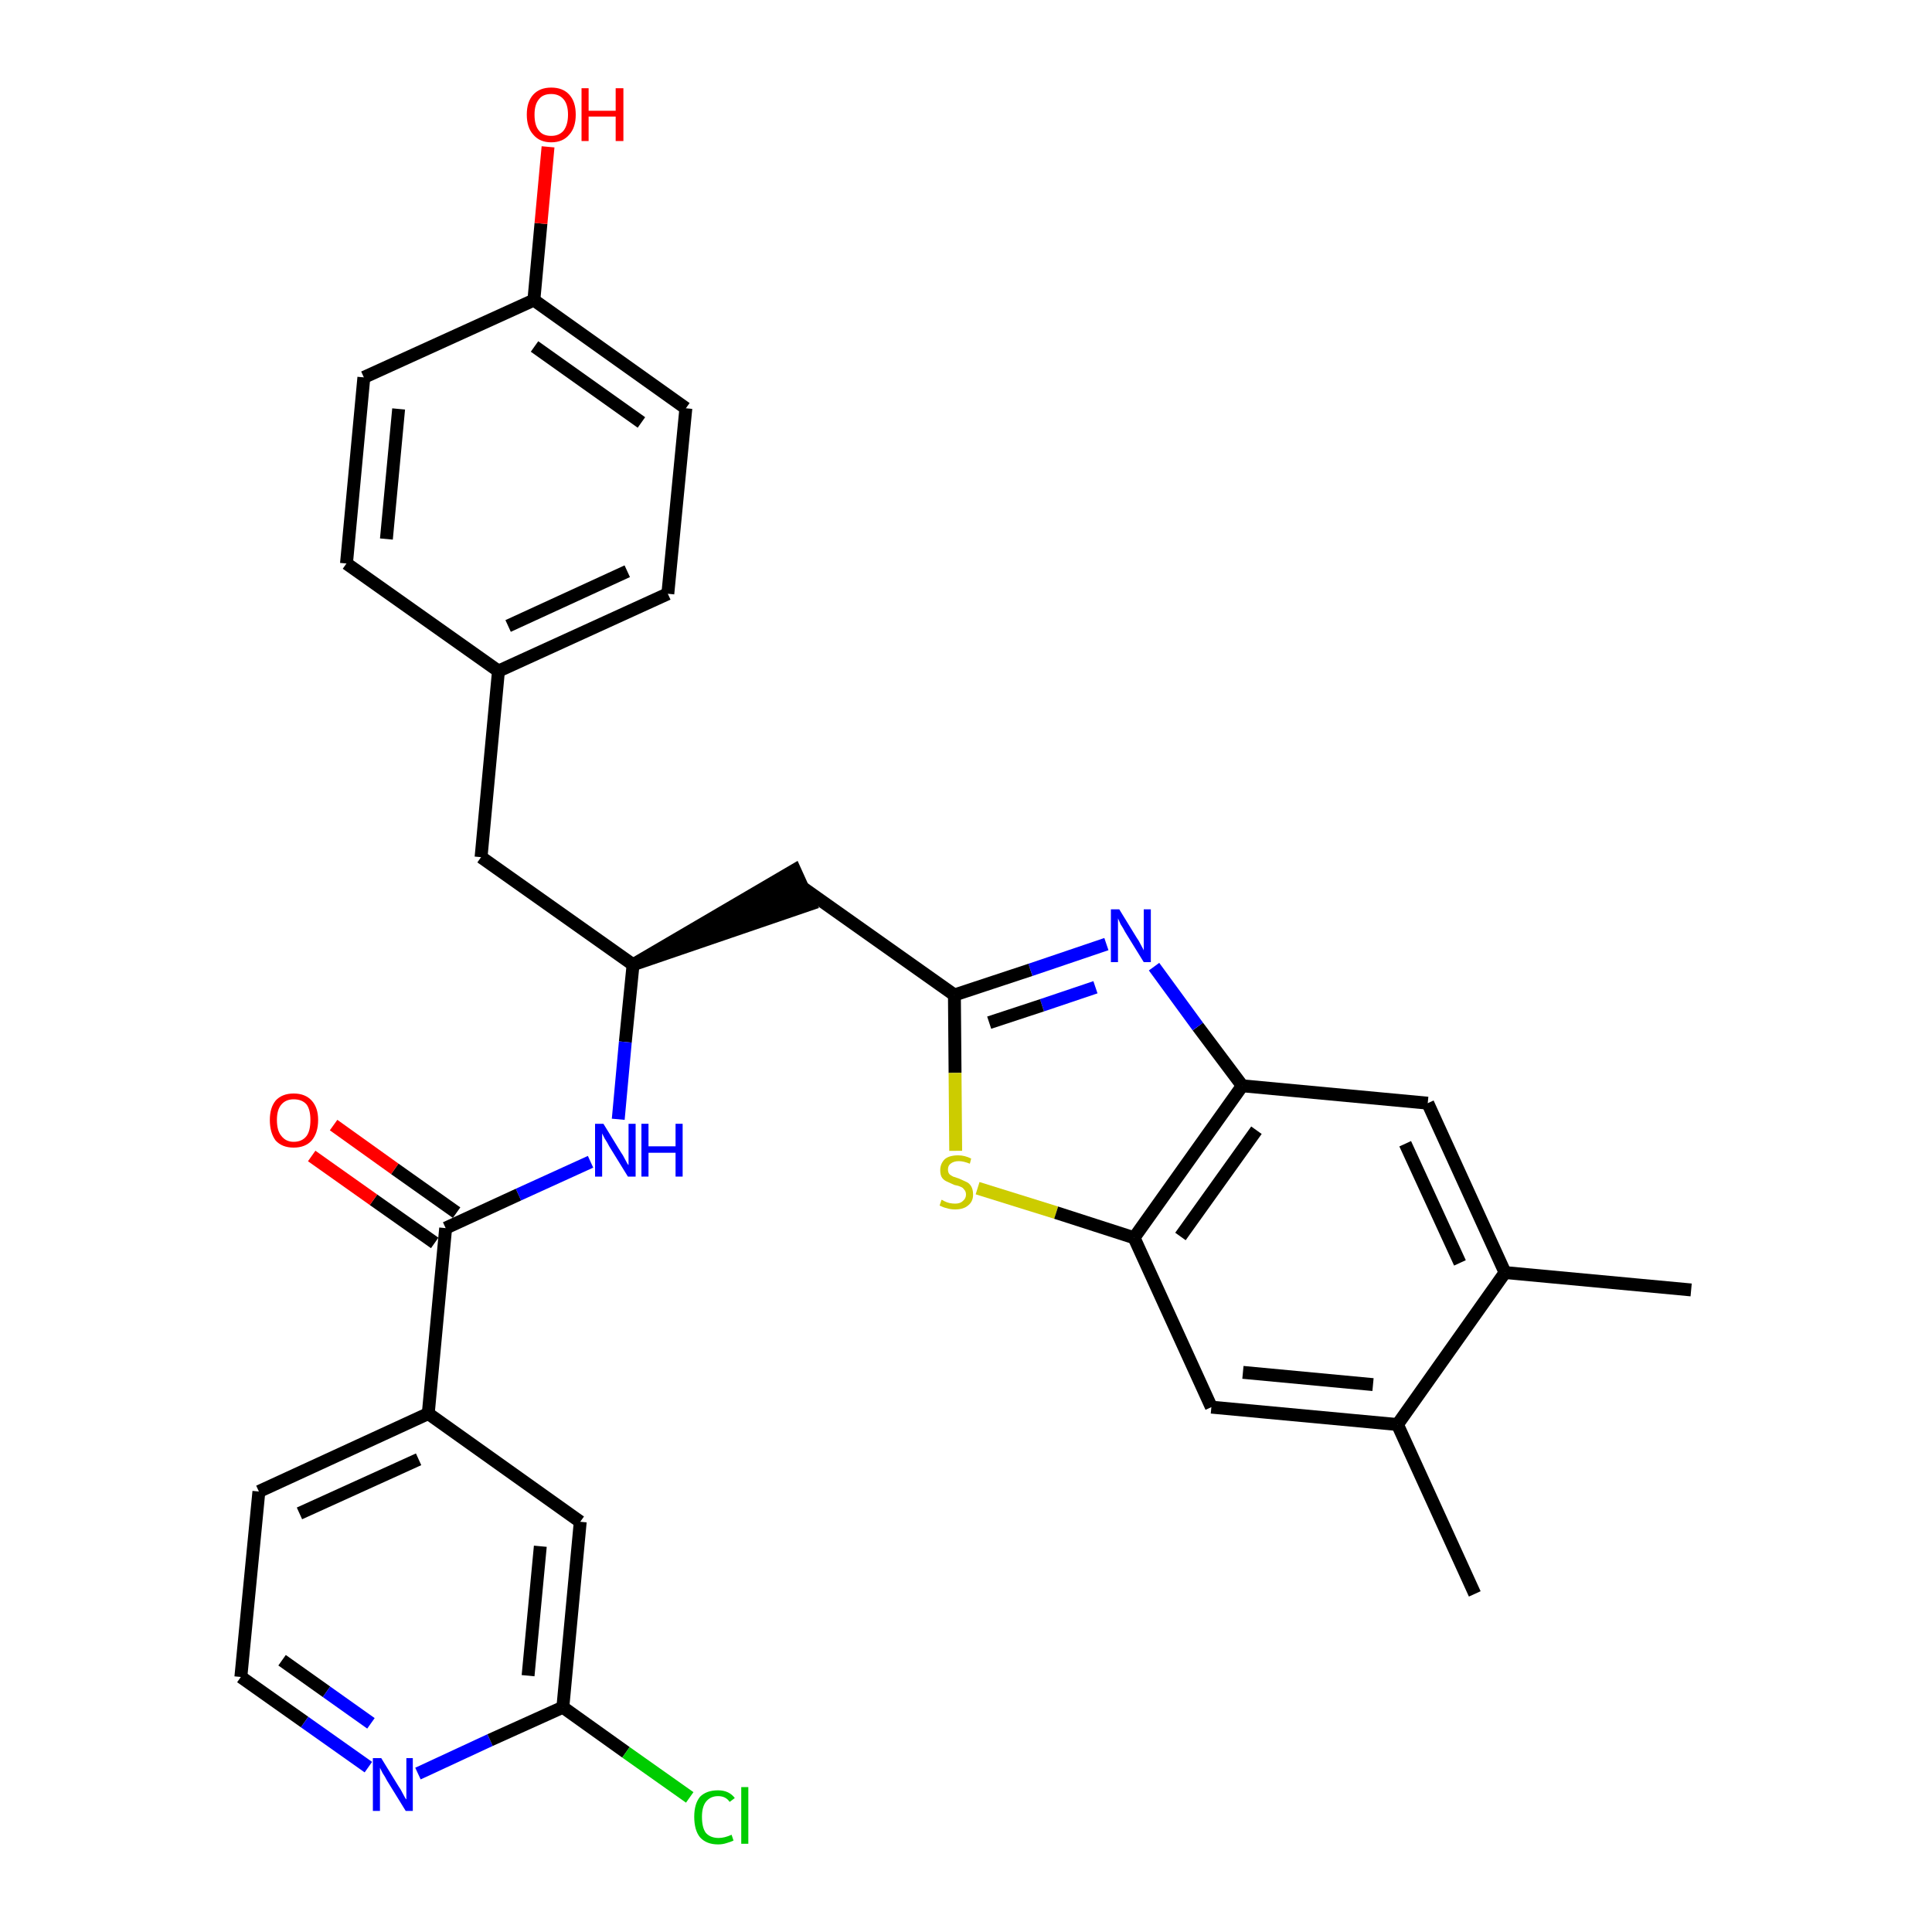 <?xml version='1.0' encoding='iso-8859-1'?>
<svg version='1.1' baseProfile='full'
              xmlns='http://www.w3.org/2000/svg'
                      xmlns:rdkit='http://www.rdkit.org/xml'
                      xmlns:xlink='http://www.w3.org/1999/xlink'
                  xml:space='preserve'
width='300px' height='300px' viewBox='0 0 300 300'>
<!-- END OF HEADER -->
<path class='bond-0 atom-0 atom-1' d='M 262.6,200.3 L 233.7,197.6' style='fill:none;fill-rule:evenodd;stroke:#000000;stroke-width:2.0px;stroke-linecap:butt;stroke-linejoin:miter;stroke-opacity:1' />
<path class='bond-1 atom-1 atom-2' d='M 233.7,197.6 L 221.7,171.3' style='fill:none;fill-rule:evenodd;stroke:#000000;stroke-width:2.0px;stroke-linecap:butt;stroke-linejoin:miter;stroke-opacity:1' />
<path class='bond-1 atom-1 atom-2' d='M 226.7,196.1 L 218.2,177.6' style='fill:none;fill-rule:evenodd;stroke:#000000;stroke-width:2.0px;stroke-linecap:butt;stroke-linejoin:miter;stroke-opacity:1' />
<path class='bond-30 atom-29 atom-1' d='M 217.0,221.2 L 233.7,197.6' style='fill:none;fill-rule:evenodd;stroke:#000000;stroke-width:2.0px;stroke-linecap:butt;stroke-linejoin:miter;stroke-opacity:1' />
<path class='bond-2 atom-2 atom-3' d='M 221.7,171.3 L 192.9,168.6' style='fill:none;fill-rule:evenodd;stroke:#000000;stroke-width:2.0px;stroke-linecap:butt;stroke-linejoin:miter;stroke-opacity:1' />
<path class='bond-3 atom-3 atom-4' d='M 192.9,168.6 L 186.0,159.4' style='fill:none;fill-rule:evenodd;stroke:#000000;stroke-width:2.0px;stroke-linecap:butt;stroke-linejoin:miter;stroke-opacity:1' />
<path class='bond-3 atom-3 atom-4' d='M 186.0,159.4 L 179.2,150.1' style='fill:none;fill-rule:evenodd;stroke:#0000FF;stroke-width:2.0px;stroke-linecap:butt;stroke-linejoin:miter;stroke-opacity:1' />
<path class='bond-31 atom-27 atom-3' d='M 176.1,192.2 L 192.9,168.6' style='fill:none;fill-rule:evenodd;stroke:#000000;stroke-width:2.0px;stroke-linecap:butt;stroke-linejoin:miter;stroke-opacity:1' />
<path class='bond-31 atom-27 atom-3' d='M 183.3,192.0 L 195.1,175.5' style='fill:none;fill-rule:evenodd;stroke:#000000;stroke-width:2.0px;stroke-linecap:butt;stroke-linejoin:miter;stroke-opacity:1' />
<path class='bond-4 atom-4 atom-5' d='M 171.8,146.6 L 160.0,150.6' style='fill:none;fill-rule:evenodd;stroke:#0000FF;stroke-width:2.0px;stroke-linecap:butt;stroke-linejoin:miter;stroke-opacity:1' />
<path class='bond-4 atom-4 atom-5' d='M 160.0,150.6 L 148.2,154.5' style='fill:none;fill-rule:evenodd;stroke:#000000;stroke-width:2.0px;stroke-linecap:butt;stroke-linejoin:miter;stroke-opacity:1' />
<path class='bond-4 atom-4 atom-5' d='M 170.1,153.3 L 161.8,156.1' style='fill:none;fill-rule:evenodd;stroke:#0000FF;stroke-width:2.0px;stroke-linecap:butt;stroke-linejoin:miter;stroke-opacity:1' />
<path class='bond-4 atom-4 atom-5' d='M 161.8,156.1 L 153.6,158.8' style='fill:none;fill-rule:evenodd;stroke:#000000;stroke-width:2.0px;stroke-linecap:butt;stroke-linejoin:miter;stroke-opacity:1' />
<path class='bond-5 atom-5 atom-6' d='M 148.2,154.5 L 124.6,137.8' style='fill:none;fill-rule:evenodd;stroke:#000000;stroke-width:2.0px;stroke-linecap:butt;stroke-linejoin:miter;stroke-opacity:1' />
<path class='bond-25 atom-5 atom-26' d='M 148.2,154.5 L 148.3,166.6' style='fill:none;fill-rule:evenodd;stroke:#000000;stroke-width:2.0px;stroke-linecap:butt;stroke-linejoin:miter;stroke-opacity:1' />
<path class='bond-25 atom-5 atom-26' d='M 148.3,166.6 L 148.4,178.7' style='fill:none;fill-rule:evenodd;stroke:#CCCC00;stroke-width:2.0px;stroke-linecap:butt;stroke-linejoin:miter;stroke-opacity:1' />
<path class='bond-6 atom-7 atom-6' d='M 98.3,149.8 L 125.8,140.4 L 123.4,135.1 Z' style='fill:#000000;fill-rule:evenodd;fill-opacity:1;stroke:#000000;stroke-width:2.0px;stroke-linecap:butt;stroke-linejoin:miter;stroke-opacity:1;' />
<path class='bond-7 atom-7 atom-8' d='M 98.3,149.8 L 74.7,133.1' style='fill:none;fill-rule:evenodd;stroke:#000000;stroke-width:2.0px;stroke-linecap:butt;stroke-linejoin:miter;stroke-opacity:1' />
<path class='bond-15 atom-7 atom-16' d='M 98.3,149.8 L 97.1,161.8' style='fill:none;fill-rule:evenodd;stroke:#000000;stroke-width:2.0px;stroke-linecap:butt;stroke-linejoin:miter;stroke-opacity:1' />
<path class='bond-15 atom-7 atom-16' d='M 97.1,161.8 L 96.0,173.8' style='fill:none;fill-rule:evenodd;stroke:#0000FF;stroke-width:2.0px;stroke-linecap:butt;stroke-linejoin:miter;stroke-opacity:1' />
<path class='bond-8 atom-8 atom-9' d='M 74.7,133.1 L 77.4,104.2' style='fill:none;fill-rule:evenodd;stroke:#000000;stroke-width:2.0px;stroke-linecap:butt;stroke-linejoin:miter;stroke-opacity:1' />
<path class='bond-9 atom-9 atom-10' d='M 77.4,104.2 L 103.7,92.2' style='fill:none;fill-rule:evenodd;stroke:#000000;stroke-width:2.0px;stroke-linecap:butt;stroke-linejoin:miter;stroke-opacity:1' />
<path class='bond-9 atom-9 atom-10' d='M 78.9,97.2 L 97.4,88.7' style='fill:none;fill-rule:evenodd;stroke:#000000;stroke-width:2.0px;stroke-linecap:butt;stroke-linejoin:miter;stroke-opacity:1' />
<path class='bond-32 atom-15 atom-9' d='M 53.8,87.5 L 77.4,104.2' style='fill:none;fill-rule:evenodd;stroke:#000000;stroke-width:2.0px;stroke-linecap:butt;stroke-linejoin:miter;stroke-opacity:1' />
<path class='bond-10 atom-10 atom-11' d='M 103.7,92.2 L 106.5,63.4' style='fill:none;fill-rule:evenodd;stroke:#000000;stroke-width:2.0px;stroke-linecap:butt;stroke-linejoin:miter;stroke-opacity:1' />
<path class='bond-11 atom-11 atom-12' d='M 106.5,63.4 L 82.9,46.6' style='fill:none;fill-rule:evenodd;stroke:#000000;stroke-width:2.0px;stroke-linecap:butt;stroke-linejoin:miter;stroke-opacity:1' />
<path class='bond-11 atom-11 atom-12' d='M 99.6,65.6 L 83.0,53.8' style='fill:none;fill-rule:evenodd;stroke:#000000;stroke-width:2.0px;stroke-linecap:butt;stroke-linejoin:miter;stroke-opacity:1' />
<path class='bond-12 atom-12 atom-13' d='M 82.9,46.6 L 84.0,34.7' style='fill:none;fill-rule:evenodd;stroke:#000000;stroke-width:2.0px;stroke-linecap:butt;stroke-linejoin:miter;stroke-opacity:1' />
<path class='bond-12 atom-12 atom-13' d='M 84.0,34.7 L 85.1,22.8' style='fill:none;fill-rule:evenodd;stroke:#FF0000;stroke-width:2.0px;stroke-linecap:butt;stroke-linejoin:miter;stroke-opacity:1' />
<path class='bond-13 atom-12 atom-14' d='M 82.9,46.6 L 56.5,58.6' style='fill:none;fill-rule:evenodd;stroke:#000000;stroke-width:2.0px;stroke-linecap:butt;stroke-linejoin:miter;stroke-opacity:1' />
<path class='bond-14 atom-14 atom-15' d='M 56.5,58.6 L 53.8,87.5' style='fill:none;fill-rule:evenodd;stroke:#000000;stroke-width:2.0px;stroke-linecap:butt;stroke-linejoin:miter;stroke-opacity:1' />
<path class='bond-14 atom-14 atom-15' d='M 61.9,63.5 L 60.0,83.7' style='fill:none;fill-rule:evenodd;stroke:#000000;stroke-width:2.0px;stroke-linecap:butt;stroke-linejoin:miter;stroke-opacity:1' />
<path class='bond-16 atom-16 atom-17' d='M 91.7,180.4 L 80.5,185.5' style='fill:none;fill-rule:evenodd;stroke:#0000FF;stroke-width:2.0px;stroke-linecap:butt;stroke-linejoin:miter;stroke-opacity:1' />
<path class='bond-16 atom-16 atom-17' d='M 80.5,185.5 L 69.2,190.7' style='fill:none;fill-rule:evenodd;stroke:#000000;stroke-width:2.0px;stroke-linecap:butt;stroke-linejoin:miter;stroke-opacity:1' />
<path class='bond-17 atom-17 atom-18' d='M 70.9,188.3 L 61.3,181.5' style='fill:none;fill-rule:evenodd;stroke:#000000;stroke-width:2.0px;stroke-linecap:butt;stroke-linejoin:miter;stroke-opacity:1' />
<path class='bond-17 atom-17 atom-18' d='M 61.3,181.5 L 51.8,174.7' style='fill:none;fill-rule:evenodd;stroke:#FF0000;stroke-width:2.0px;stroke-linecap:butt;stroke-linejoin:miter;stroke-opacity:1' />
<path class='bond-17 atom-17 atom-18' d='M 67.5,193.0 L 58.0,186.3' style='fill:none;fill-rule:evenodd;stroke:#000000;stroke-width:2.0px;stroke-linecap:butt;stroke-linejoin:miter;stroke-opacity:1' />
<path class='bond-17 atom-17 atom-18' d='M 58.0,186.3 L 48.4,179.5' style='fill:none;fill-rule:evenodd;stroke:#FF0000;stroke-width:2.0px;stroke-linecap:butt;stroke-linejoin:miter;stroke-opacity:1' />
<path class='bond-18 atom-17 atom-19' d='M 69.2,190.7 L 66.5,219.5' style='fill:none;fill-rule:evenodd;stroke:#000000;stroke-width:2.0px;stroke-linecap:butt;stroke-linejoin:miter;stroke-opacity:1' />
<path class='bond-19 atom-19 atom-20' d='M 66.5,219.5 L 40.2,231.6' style='fill:none;fill-rule:evenodd;stroke:#000000;stroke-width:2.0px;stroke-linecap:butt;stroke-linejoin:miter;stroke-opacity:1' />
<path class='bond-19 atom-19 atom-20' d='M 65.0,226.6 L 46.5,235.0' style='fill:none;fill-rule:evenodd;stroke:#000000;stroke-width:2.0px;stroke-linecap:butt;stroke-linejoin:miter;stroke-opacity:1' />
<path class='bond-33 atom-25 atom-19' d='M 90.1,236.3 L 66.5,219.5' style='fill:none;fill-rule:evenodd;stroke:#000000;stroke-width:2.0px;stroke-linecap:butt;stroke-linejoin:miter;stroke-opacity:1' />
<path class='bond-20 atom-20 atom-21' d='M 40.2,231.6 L 37.4,260.4' style='fill:none;fill-rule:evenodd;stroke:#000000;stroke-width:2.0px;stroke-linecap:butt;stroke-linejoin:miter;stroke-opacity:1' />
<path class='bond-21 atom-21 atom-22' d='M 37.4,260.4 L 47.3,267.4' style='fill:none;fill-rule:evenodd;stroke:#000000;stroke-width:2.0px;stroke-linecap:butt;stroke-linejoin:miter;stroke-opacity:1' />
<path class='bond-21 atom-21 atom-22' d='M 47.3,267.4 L 57.2,274.4' style='fill:none;fill-rule:evenodd;stroke:#0000FF;stroke-width:2.0px;stroke-linecap:butt;stroke-linejoin:miter;stroke-opacity:1' />
<path class='bond-21 atom-21 atom-22' d='M 43.8,257.8 L 50.7,262.7' style='fill:none;fill-rule:evenodd;stroke:#000000;stroke-width:2.0px;stroke-linecap:butt;stroke-linejoin:miter;stroke-opacity:1' />
<path class='bond-21 atom-21 atom-22' d='M 50.7,262.7 L 57.6,267.6' style='fill:none;fill-rule:evenodd;stroke:#0000FF;stroke-width:2.0px;stroke-linecap:butt;stroke-linejoin:miter;stroke-opacity:1' />
<path class='bond-22 atom-22 atom-23' d='M 64.9,275.4 L 76.1,270.2' style='fill:none;fill-rule:evenodd;stroke:#0000FF;stroke-width:2.0px;stroke-linecap:butt;stroke-linejoin:miter;stroke-opacity:1' />
<path class='bond-22 atom-22 atom-23' d='M 76.1,270.2 L 87.4,265.1' style='fill:none;fill-rule:evenodd;stroke:#000000;stroke-width:2.0px;stroke-linecap:butt;stroke-linejoin:miter;stroke-opacity:1' />
<path class='bond-23 atom-23 atom-24' d='M 87.4,265.1 L 97.2,272.1' style='fill:none;fill-rule:evenodd;stroke:#000000;stroke-width:2.0px;stroke-linecap:butt;stroke-linejoin:miter;stroke-opacity:1' />
<path class='bond-23 atom-23 atom-24' d='M 97.2,272.1 L 107.1,279.1' style='fill:none;fill-rule:evenodd;stroke:#00CC00;stroke-width:2.0px;stroke-linecap:butt;stroke-linejoin:miter;stroke-opacity:1' />
<path class='bond-24 atom-23 atom-25' d='M 87.4,265.1 L 90.1,236.3' style='fill:none;fill-rule:evenodd;stroke:#000000;stroke-width:2.0px;stroke-linecap:butt;stroke-linejoin:miter;stroke-opacity:1' />
<path class='bond-24 atom-23 atom-25' d='M 82.0,260.2 L 83.9,240.1' style='fill:none;fill-rule:evenodd;stroke:#000000;stroke-width:2.0px;stroke-linecap:butt;stroke-linejoin:miter;stroke-opacity:1' />
<path class='bond-26 atom-26 atom-27' d='M 151.8,184.5 L 164.0,188.3' style='fill:none;fill-rule:evenodd;stroke:#CCCC00;stroke-width:2.0px;stroke-linecap:butt;stroke-linejoin:miter;stroke-opacity:1' />
<path class='bond-26 atom-26 atom-27' d='M 164.0,188.3 L 176.1,192.2' style='fill:none;fill-rule:evenodd;stroke:#000000;stroke-width:2.0px;stroke-linecap:butt;stroke-linejoin:miter;stroke-opacity:1' />
<path class='bond-27 atom-27 atom-28' d='M 176.1,192.2 L 188.1,218.5' style='fill:none;fill-rule:evenodd;stroke:#000000;stroke-width:2.0px;stroke-linecap:butt;stroke-linejoin:miter;stroke-opacity:1' />
<path class='bond-28 atom-28 atom-29' d='M 188.1,218.5 L 217.0,221.2' style='fill:none;fill-rule:evenodd;stroke:#000000;stroke-width:2.0px;stroke-linecap:butt;stroke-linejoin:miter;stroke-opacity:1' />
<path class='bond-28 atom-28 atom-29' d='M 193.0,213.1 L 213.2,215.0' style='fill:none;fill-rule:evenodd;stroke:#000000;stroke-width:2.0px;stroke-linecap:butt;stroke-linejoin:miter;stroke-opacity:1' />
<path class='bond-29 atom-29 atom-30' d='M 217.0,221.2 L 229.0,247.5' style='fill:none;fill-rule:evenodd;stroke:#000000;stroke-width:2.0px;stroke-linecap:butt;stroke-linejoin:miter;stroke-opacity:1' />
<path  class='atom-4' d='M 173.8 141.2
L 176.5 145.6
Q 176.8 146.0, 177.2 146.8
Q 177.6 147.5, 177.6 147.6
L 177.6 141.2
L 178.7 141.2
L 178.7 149.4
L 177.6 149.4
L 174.7 144.7
Q 174.4 144.1, 174.0 143.5
Q 173.7 142.8, 173.6 142.6
L 173.6 149.4
L 172.5 149.4
L 172.5 141.2
L 173.8 141.2
' fill='#0000FF'/>
<path  class='atom-13' d='M 81.8 17.8
Q 81.8 15.8, 82.8 14.7
Q 83.8 13.6, 85.6 13.6
Q 87.4 13.6, 88.4 14.7
Q 89.4 15.8, 89.4 17.8
Q 89.4 19.8, 88.4 20.9
Q 87.4 22.1, 85.6 22.1
Q 83.8 22.1, 82.8 20.9
Q 81.8 19.8, 81.8 17.8
M 85.6 21.1
Q 86.8 21.1, 87.5 20.3
Q 88.2 19.4, 88.2 17.8
Q 88.2 16.2, 87.5 15.4
Q 86.8 14.6, 85.6 14.6
Q 84.3 14.6, 83.7 15.4
Q 83.0 16.2, 83.0 17.8
Q 83.0 19.5, 83.7 20.3
Q 84.3 21.1, 85.6 21.1
' fill='#FF0000'/>
<path  class='atom-13' d='M 90.3 13.7
L 91.4 13.7
L 91.4 17.2
L 95.6 17.2
L 95.6 13.7
L 96.8 13.7
L 96.8 21.9
L 95.6 21.9
L 95.6 18.1
L 91.4 18.1
L 91.4 21.9
L 90.3 21.9
L 90.3 13.7
' fill='#FF0000'/>
<path  class='atom-16' d='M 93.7 174.5
L 96.4 178.9
Q 96.7 179.3, 97.1 180.1
Q 97.5 180.9, 97.6 180.9
L 97.6 174.5
L 98.7 174.5
L 98.7 182.7
L 97.5 182.7
L 94.6 178.0
Q 94.3 177.4, 93.9 176.8
Q 93.6 176.2, 93.5 176.0
L 93.5 182.7
L 92.4 182.7
L 92.4 174.5
L 93.7 174.5
' fill='#0000FF'/>
<path  class='atom-16' d='M 99.6 174.5
L 100.7 174.5
L 100.7 178.0
L 104.9 178.0
L 104.9 174.5
L 106.0 174.5
L 106.0 182.7
L 104.9 182.7
L 104.9 179.0
L 100.7 179.0
L 100.7 182.7
L 99.6 182.7
L 99.6 174.5
' fill='#0000FF'/>
<path  class='atom-18' d='M 41.9 173.9
Q 41.9 172.0, 42.8 170.9
Q 43.8 169.8, 45.6 169.8
Q 47.4 169.8, 48.4 170.9
Q 49.4 172.0, 49.4 173.9
Q 49.4 175.9, 48.4 177.1
Q 47.4 178.2, 45.6 178.2
Q 43.8 178.2, 42.8 177.1
Q 41.9 175.9, 41.9 173.9
M 45.6 177.3
Q 46.9 177.3, 47.6 176.4
Q 48.2 175.6, 48.2 173.9
Q 48.2 172.3, 47.6 171.5
Q 46.9 170.7, 45.6 170.7
Q 44.4 170.7, 43.7 171.5
Q 43.0 172.3, 43.0 173.9
Q 43.0 175.6, 43.7 176.4
Q 44.4 177.3, 45.6 177.3
' fill='#FF0000'/>
<path  class='atom-22' d='M 59.2 273.0
L 61.9 277.4
Q 62.2 277.8, 62.6 278.6
Q 63.0 279.4, 63.1 279.4
L 63.1 273.0
L 64.1 273.0
L 64.1 281.2
L 63.0 281.2
L 60.1 276.5
Q 59.8 275.9, 59.4 275.3
Q 59.1 274.7, 59.0 274.5
L 59.0 281.2
L 57.9 281.2
L 57.9 273.0
L 59.2 273.0
' fill='#0000FF'/>
<path  class='atom-24' d='M 107.8 282.1
Q 107.8 280.1, 108.7 279.0
Q 109.7 278.0, 111.5 278.0
Q 113.2 278.0, 114.1 279.2
L 113.3 279.8
Q 112.7 278.9, 111.5 278.9
Q 110.3 278.9, 109.6 279.8
Q 109.0 280.6, 109.0 282.1
Q 109.0 283.8, 109.6 284.6
Q 110.3 285.4, 111.6 285.4
Q 112.5 285.4, 113.6 284.9
L 113.9 285.8
Q 113.5 286.0, 112.8 286.2
Q 112.2 286.4, 111.5 286.4
Q 109.7 286.4, 108.7 285.3
Q 107.8 284.2, 107.8 282.1
' fill='#00CC00'/>
<path  class='atom-24' d='M 115.1 277.5
L 116.2 277.5
L 116.2 286.3
L 115.1 286.3
L 115.1 277.5
' fill='#00CC00'/>
<path  class='atom-26' d='M 146.2 186.3
Q 146.3 186.3, 146.6 186.5
Q 147.0 186.7, 147.4 186.8
Q 147.9 186.9, 148.3 186.9
Q 149.1 186.9, 149.5 186.5
Q 150.0 186.1, 150.0 185.5
Q 150.0 185.0, 149.7 184.7
Q 149.5 184.4, 149.2 184.3
Q 148.8 184.1, 148.2 184.0
Q 147.5 183.7, 147.1 183.5
Q 146.6 183.3, 146.3 182.9
Q 146.0 182.5, 146.0 181.7
Q 146.0 180.7, 146.7 180.0
Q 147.4 179.4, 148.8 179.4
Q 149.8 179.4, 150.8 179.9
L 150.6 180.7
Q 149.6 180.3, 148.9 180.3
Q 148.1 180.3, 147.6 180.7
Q 147.2 181.0, 147.2 181.6
Q 147.2 182.0, 147.4 182.3
Q 147.6 182.5, 148.0 182.7
Q 148.3 182.8, 148.9 183.0
Q 149.6 183.3, 150.0 183.5
Q 150.5 183.7, 150.8 184.2
Q 151.1 184.7, 151.1 185.5
Q 151.1 186.6, 150.3 187.2
Q 149.6 187.8, 148.3 187.8
Q 147.6 187.8, 147.0 187.6
Q 146.5 187.5, 145.9 187.2
L 146.2 186.3
' fill='#CCCC00'/>
</svg>

